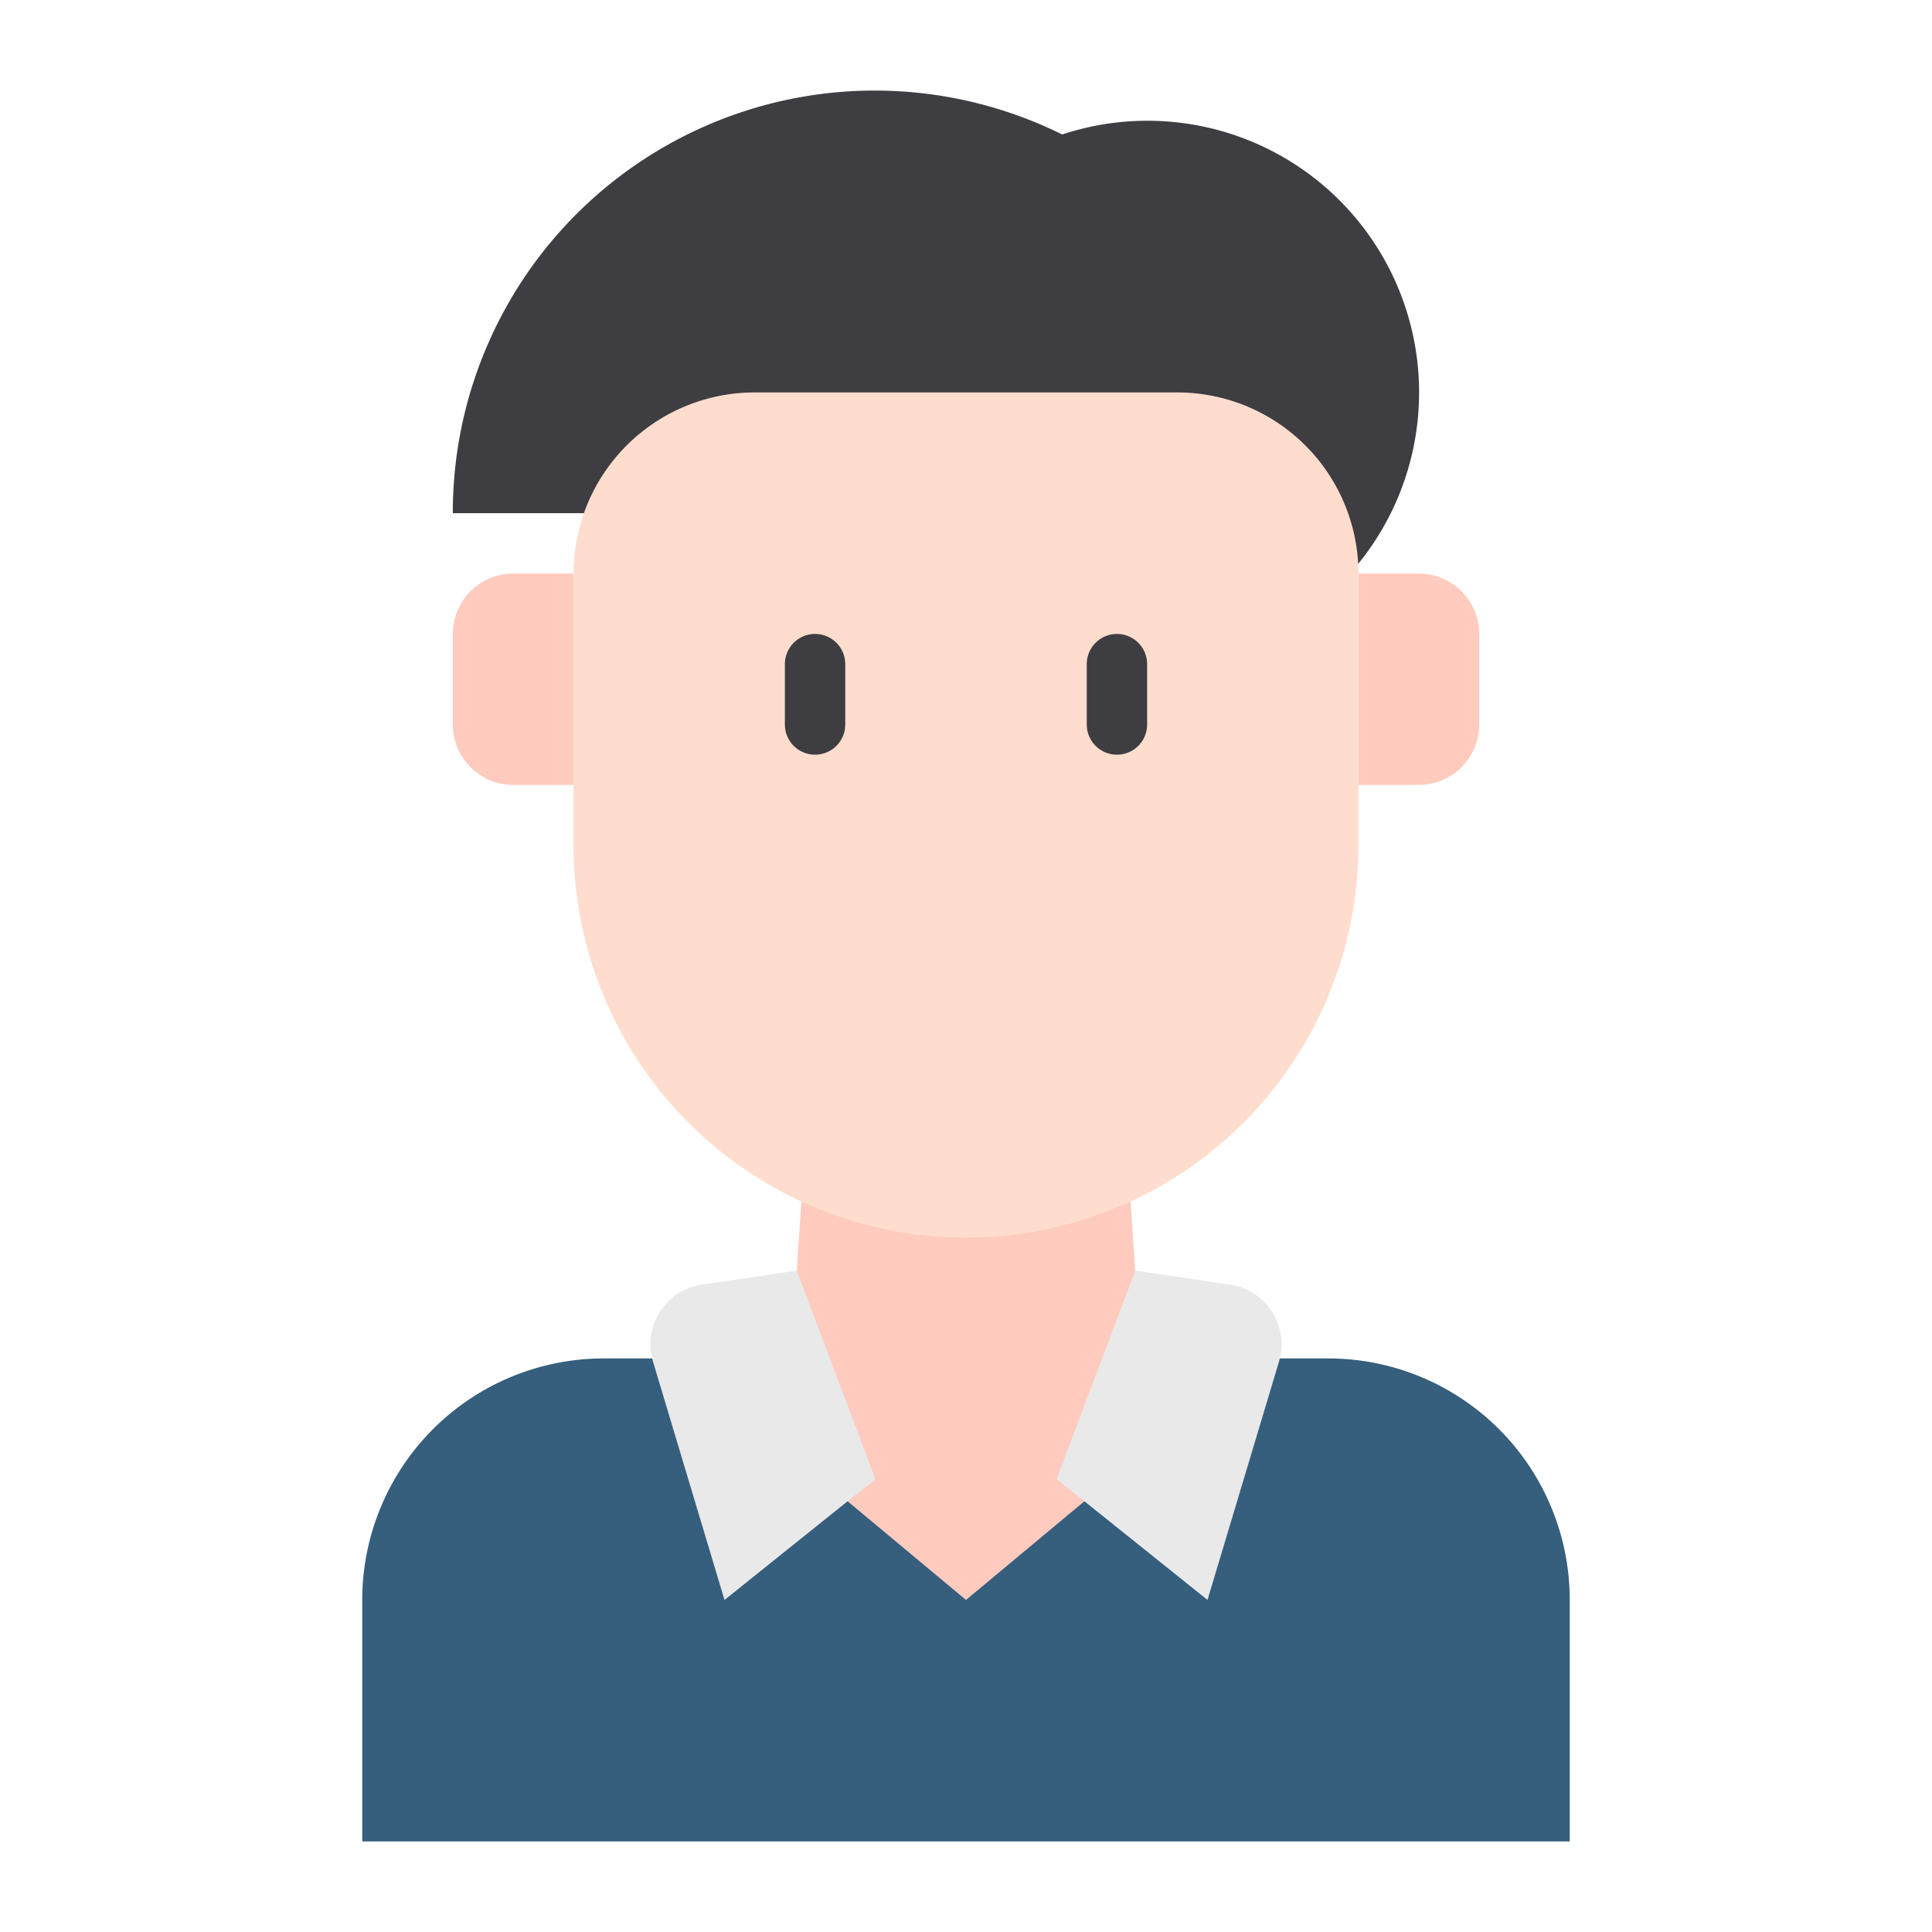 <svg id="Line" height="512" viewBox="0 0 64 64" width="512" xmlns="http://www.w3.org/2000/svg"><path d="m20 45h24a8 8 0 0 1 8 8v8a0 0 0 0 1 0 0h-40a0 0 0 0 1 0 0v-8a8 8 0 0 1 8-8z" fill="#365e7d"/><path d="m38 48-6 5-6-5 1-15h10z" fill="#ffcbbe"/><path d="m38 4a8.968 8.968 0 0 0 -2.814.455 13.977 13.977 0 0 0 -20.186 12.545h14.947a9 9 0 1 0 8.053-13z" fill="#3e3d42"/><path d="m17 19h2a0 0 0 0 1 0 0v7a0 0 0 0 1 0 0h-2a2 2 0 0 1 -2-2v-3a2 2 0 0 1 2-2z" fill="#ffcbbe"/><path d="m47 19h2a0 0 0 0 1 0 0v7a0 0 0 0 1 0 0h-2a2 2 0 0 1 -2-2v-3a2 2 0 0 1 2-2z" fill="#ffcbbe" transform="matrix(-1 0 0 -1 94 45)"/><path d="m32 41a13 13 0 0 1 -13-13v-9a6 6 0 0 1 2.4-4.8 6 6 0 0 1 3.6-1.2h14a6 6 0 0 1 3.6 1.2 6 6 0 0 1 2.4 4.8v9a13 13 0 0 1 -13 13z" fill="#ffddce"/><path d="" fill="none"/><path d="m28.08 49.73-4.08 3.27-2.37-7.9a2 2 0 0 1 1.52-2.53l3.24-.48 2.61 6.91z" fill="#e9e9ea"/><path d="m35 49 2.61-6.91 3.24.48a2 2 0 0 1 1.52 2.53l-2.37 7.9-4.08-3.27z" fill="#e9e9ea"/><g fill="#3e3d42"><path d="m27 21a1 1 0 0 0 -1 1v2a1 1 0 0 0 2 0v-2a1 1 0 0 0 -1-1z"/><path d="m37 25a1 1 0 0 0 1-1v-2a1 1 0 0 0 -2 0v2a1 1 0 0 0 1 1z"/></g></svg>